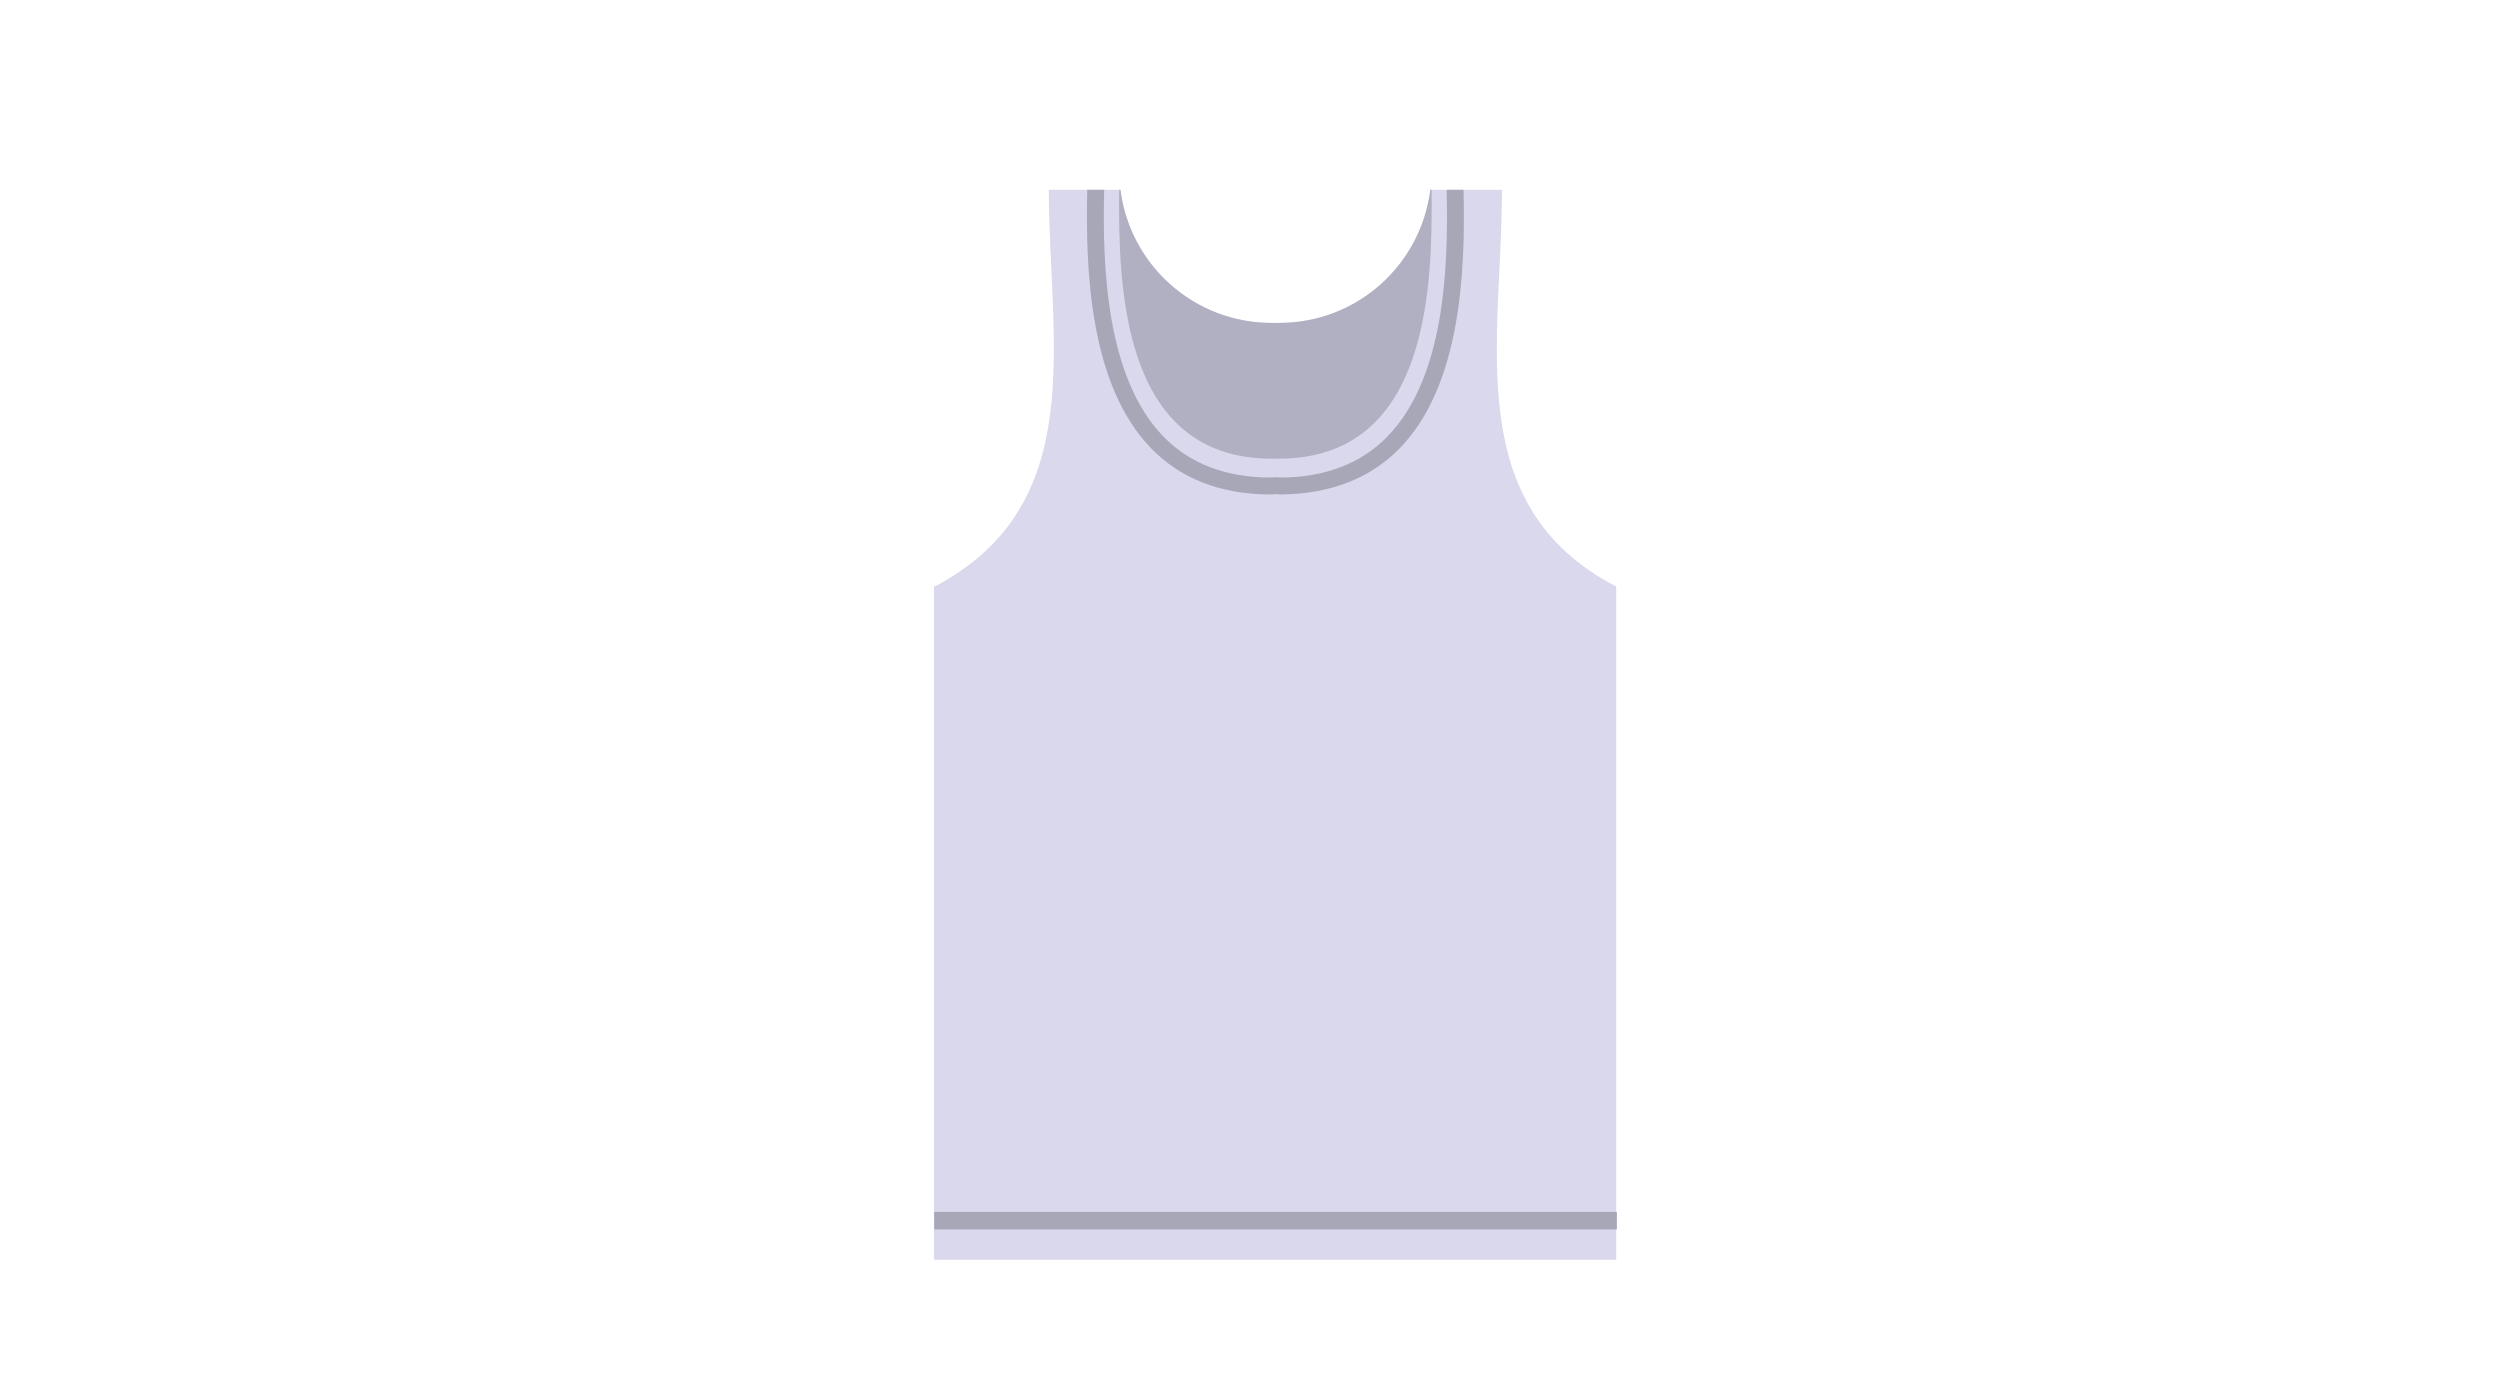 <svg xmlns="http://www.w3.org/2000/svg" viewBox="0 0 768 430"><style>.a{fill:#A8A7B8;}</style><path d="M461.4 58.3h-22c-2.9 23.1-22.5 40.9-46.4 40.9 -0.4 0-0.8 0-1.2 0 -0.4 0-0.8 0-1.2 0 -23.8 0-43.5-17.8-46.4-40.9h-22c0 46.5 12.8 96.9-35.3 122V387h104.8 104.8V180.2C448.5 155.2 461.4 104.8 461.4 58.3z" fill="#D9D8ED"/><path d="M439.8 58.3h-0.4c-2.9 23.1-22.5 40.9-46.4 40.9 -0.4 0-0.8 0-1.2 0 -0.4 0-0.8 0-1.2 0 -23.8 0-43.5-17.8-46.4-40.9h-0.4c-0.2 28.3 0.2 82.6 46.8 82.6 0.4 0 0.8 0 1.2 0 0.4 0 0.8 0 1.2 0C439.6 140.8 440 86.6 439.8 58.3z" fill="#B1B0C2"/><path d="M430.1 137.6c18.8-19.4 20.1-54.6 19.5-79.3h-5.2v0c0.6 23.9-0.6 57.7-18.1 75.7 -8.1 8.4-19.3 12.7-33.1 12.7 -0.2 0-1.5-0.1-1.5-0.1l-1.3 0.1c-13.9 0-25-4.3-33.1-12.7 -17.4-18-18.7-51.8-18.1-75.7v0h-5.2c-0.6 24.8 0.8 59.9 19.5 79.3 9.2 9.5 21.5 14.3 36.9 14.3 0.3 0 1.3-0.1 1.3-0.1s1.2 0.1 1.5 0.1C408.6 151.8 421 147 430.1 137.6z" class="a"/><rect x="287" y="372.3" width="209.7" height="5.4" class="a"/></svg>